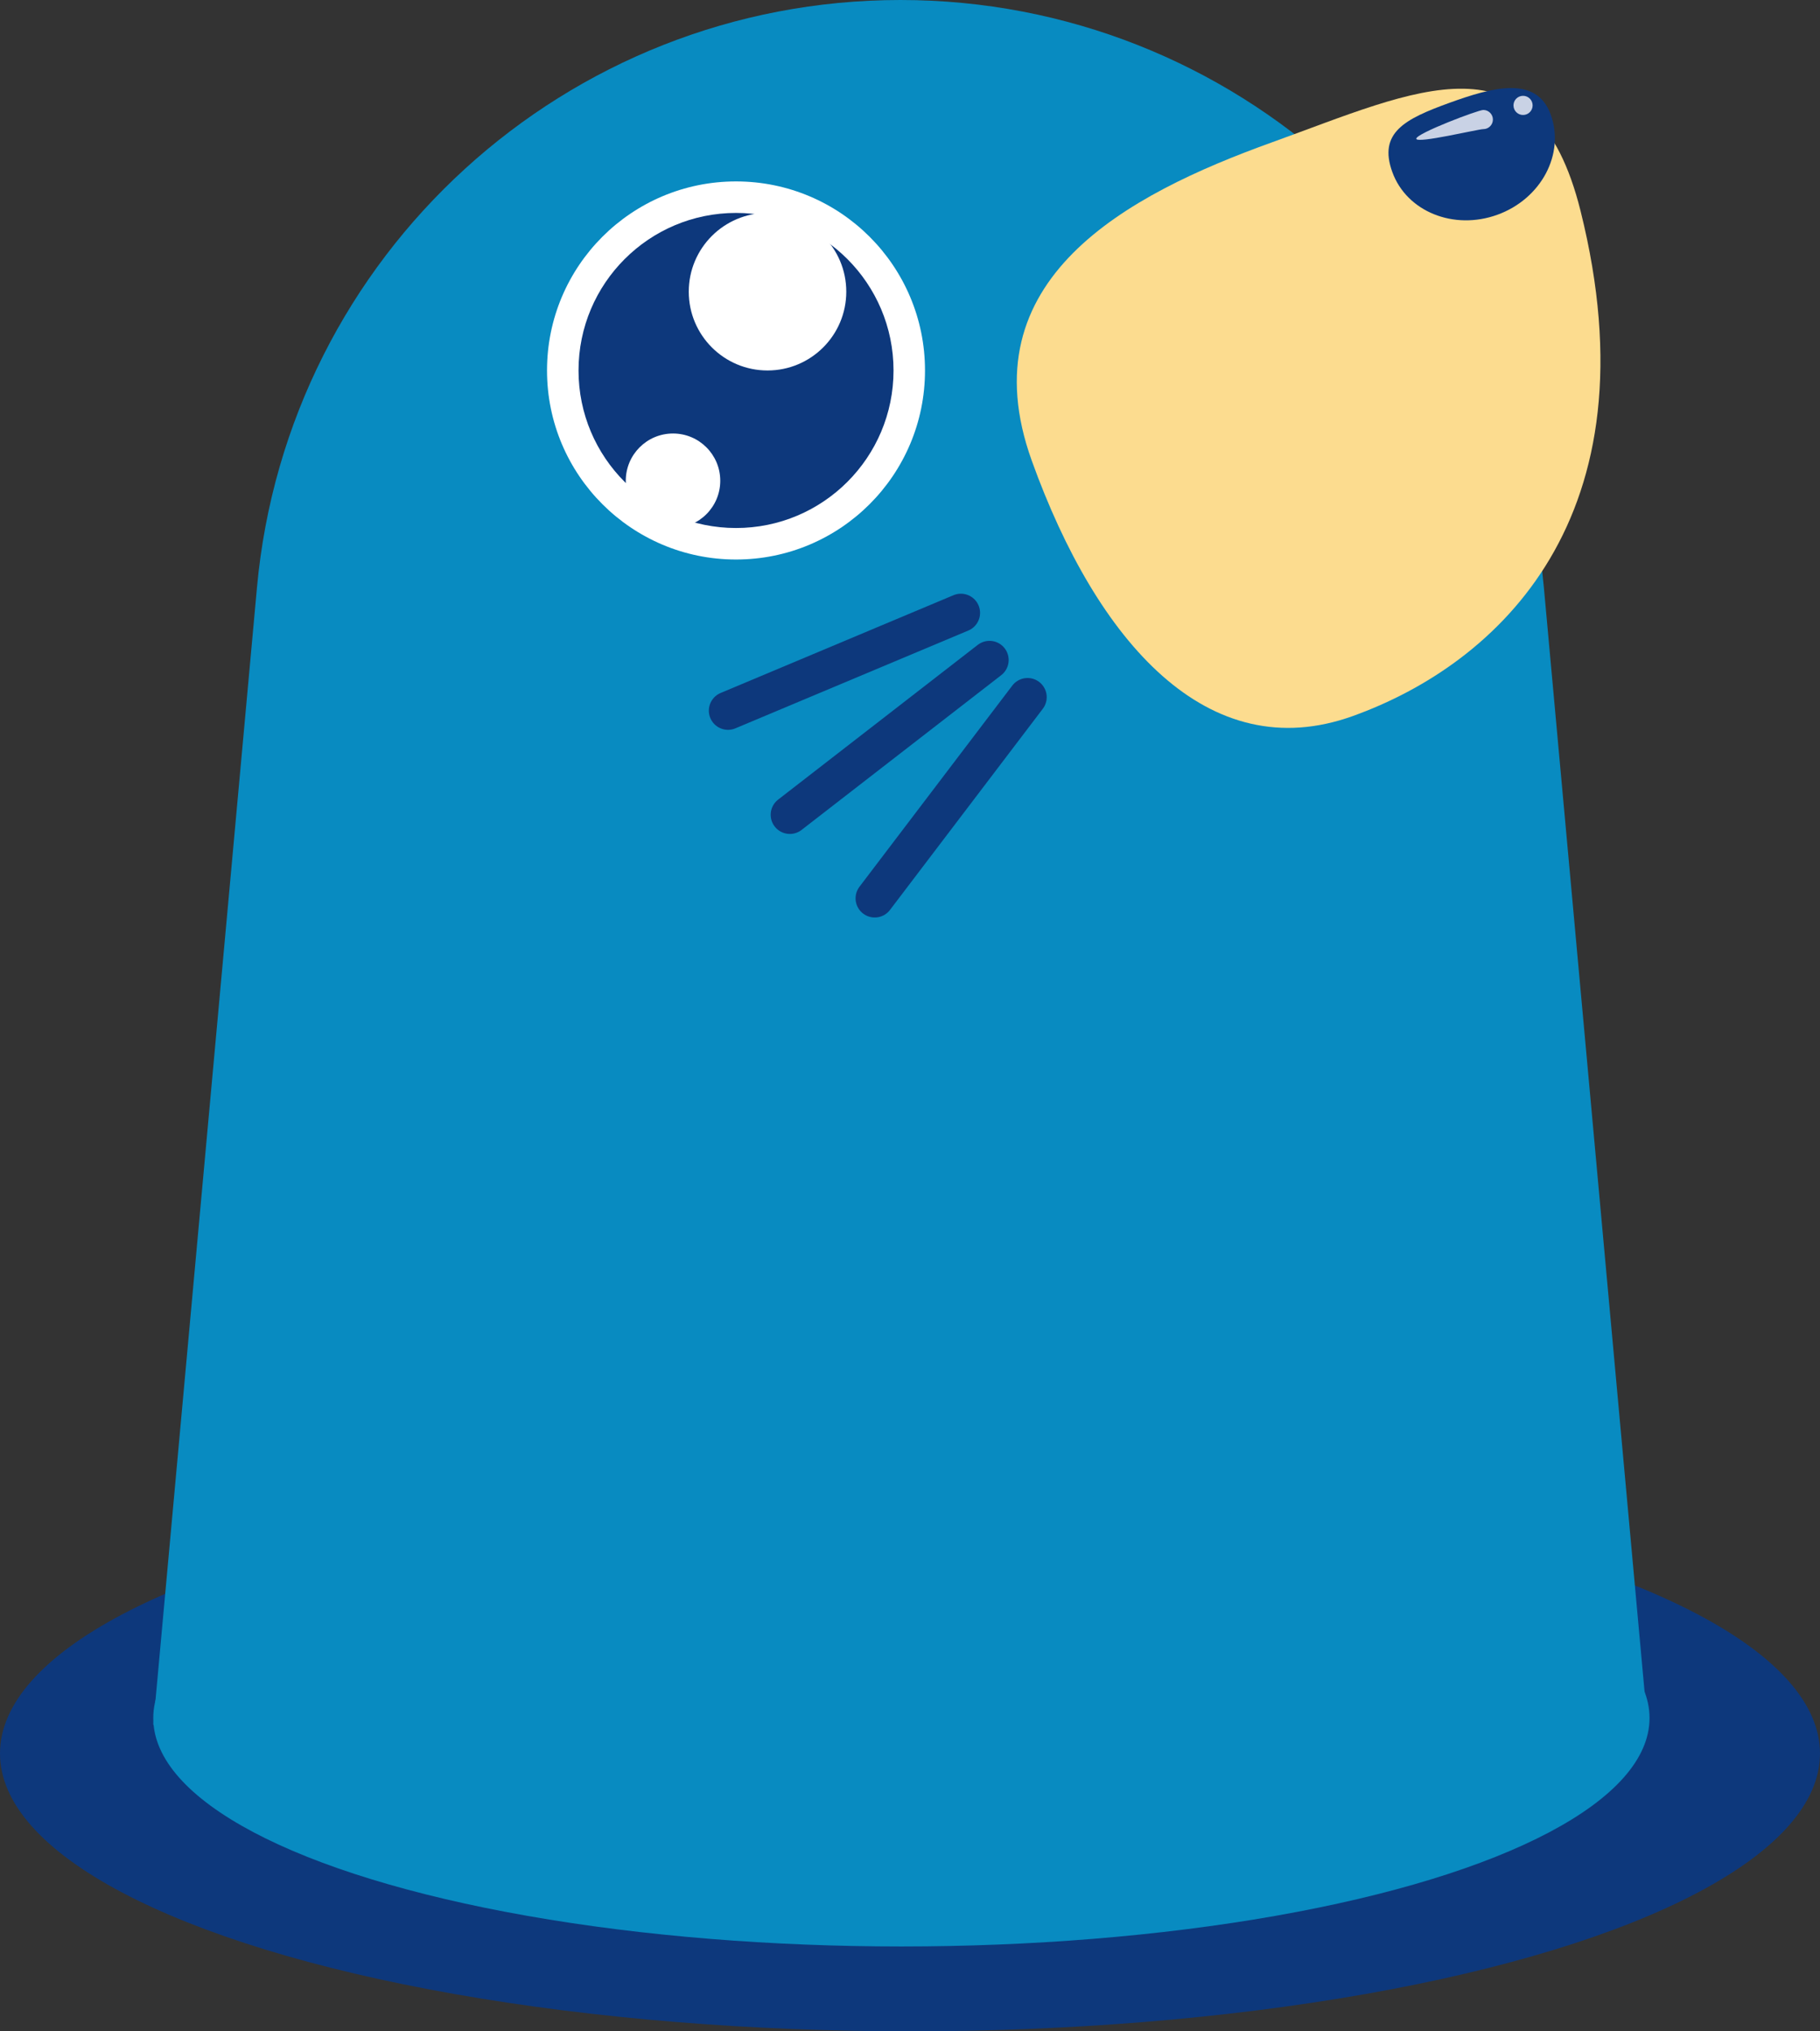 <svg width="95" height="106" viewBox="0 0 95 106" fill="none" xmlns="http://www.w3.org/2000/svg">
<rect x="0" y="0" width="95" height="106" fill="#333333" stroke="none"/>
<ellipse cx="47.5" cy="91.5" rx="47.5" ry="14.5" fill="#0D387C"/>
<path d="M13.413 30.662C14.998 13.295 29.561 0 47 0C64.439 0 79.002 13.295 80.587 30.662L86 90H8L13.413 30.662Z" fill="#088BC1"/>
<ellipse cx="47.051" cy="89.65" rx="39.051" ry="11.921" fill="#088BC1"/>
<path d="M82.5 11C86.5 27 78.191 34.636 70.62 37.363C63.05 40.089 57.265 33.505 53.857 24.042C50.449 14.578 58.816 10.157 66.387 7.43C73.958 4.704 80.125 1.5 82.5 11Z" fill="#FCDC8F"/>
<path d="M80.944 5.977C81.692 8.035 80.447 10.376 78.164 11.205C75.881 12.035 73.424 11.039 72.677 8.98C71.929 6.922 73.339 6.208 75.622 5.379C77.905 4.55 80.196 3.919 80.944 5.977Z" fill="#0D387C"/>
<circle cx="38.418" cy="19.332" r="9.865" fill="white"/>
<circle cx="38.419" cy="19.332" r="8.221" fill="#0D387C"/>
<circle cx="40.063" cy="15.221" r="4.111" fill="white"/>
<circle cx="35.13" cy="25.087" r="2.466" fill="white"/>
<path d="M50.157 31.981L38 37.084" stroke="#0D387C" stroke-width="2" stroke-linecap="round"/>
<path d="M51.65 34.441L41.228 42.517" stroke="#0D387C" stroke-width="2" stroke-linecap="round"/>
<path d="M53.636 36.38L45.659 46.877" stroke="#0D387C" stroke-width="2" stroke-linecap="round"/>
<circle cx="79.5" cy="5.5" r="0.5" fill="#C9D2E5"/>
<path d="M77.926 6.238C77.926 6.514 77.702 6.738 77.426 6.738C77.15 6.738 73.926 7.514 73.926 7.238C73.926 6.962 77.15 5.738 77.426 5.738C77.702 5.738 77.926 5.962 77.926 6.238Z" fill="#C9D2E5"/>
</svg>
